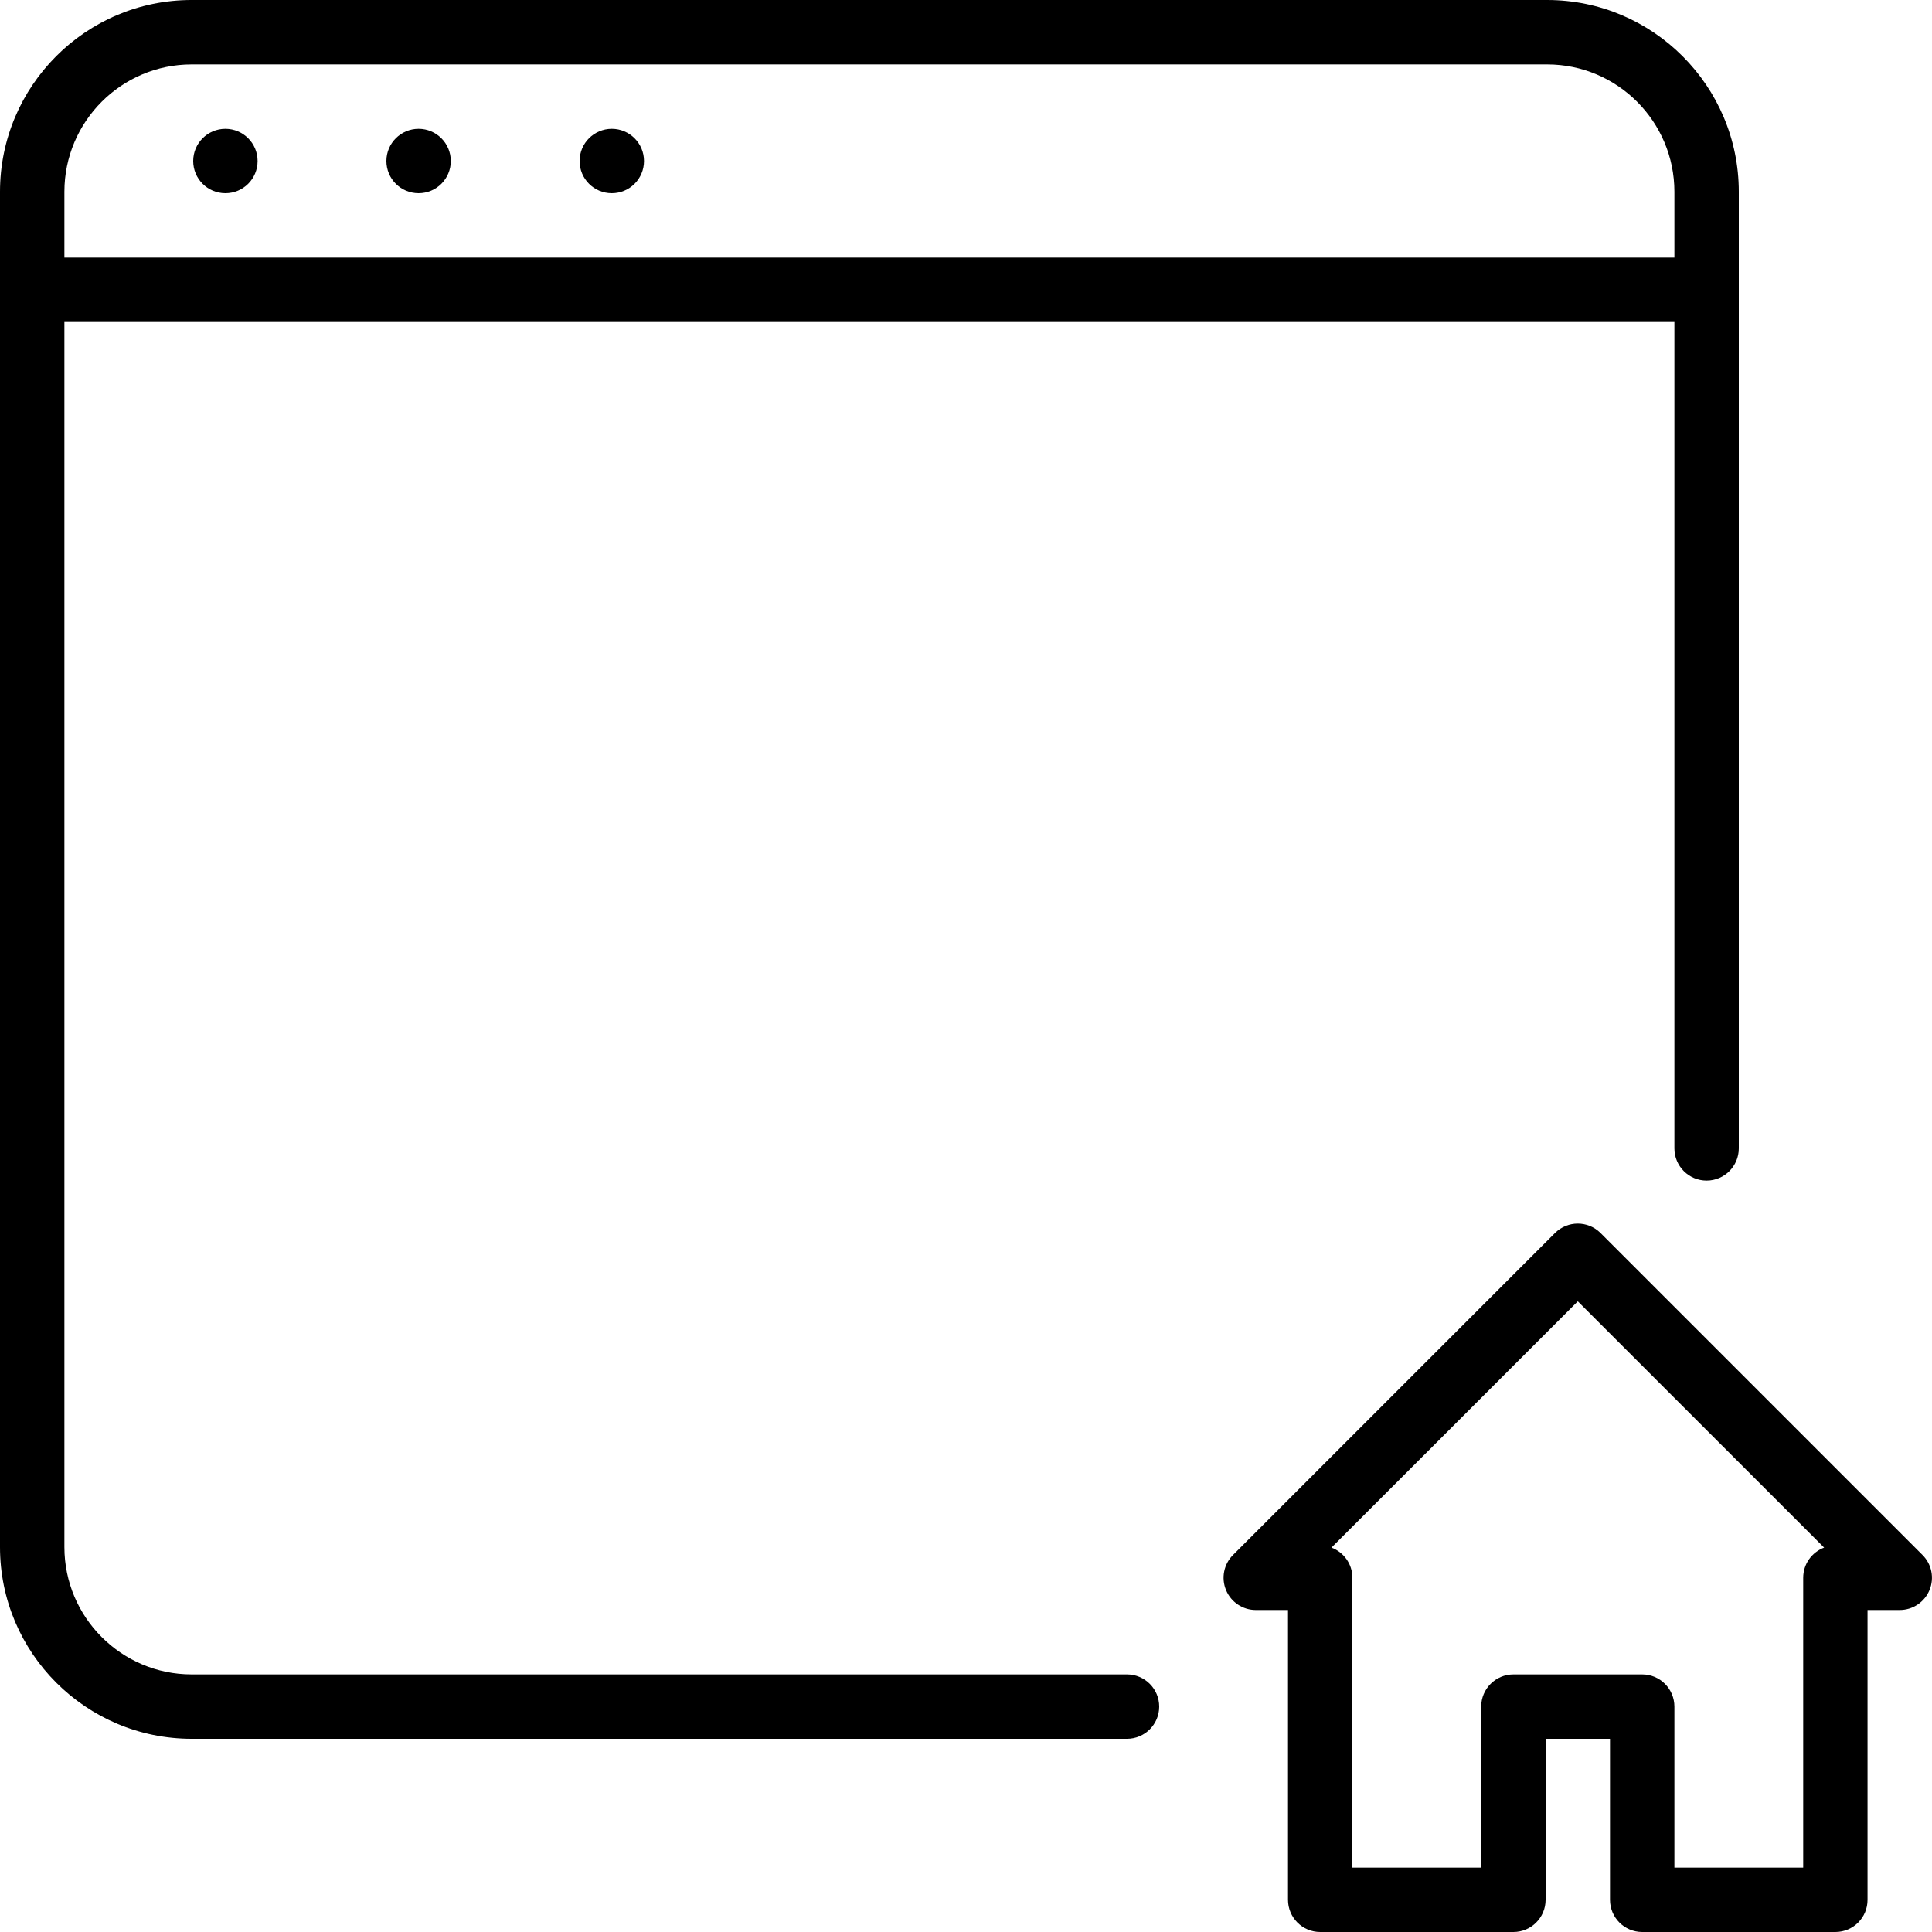 <?xml version="1.0" encoding="iso-8859-1"?>
<!-- Generator: Adobe Illustrator 19.2.1, SVG Export Plug-In . SVG Version: 6.00 Build 0)  -->
<svg version="1.1" id="Layer_1" xmlns="http://www.w3.org/2000/svg" xmlns:xlink="http://www.w3.org/1999/xlink" x="0px" y="0px"
	 viewBox="0 0 30 30" style="enable-background:new 0 0 30 30;" xml:space="preserve">
<g>
	<g>
		<path d="M9.5,2C9.224,2,9,2.224,9,2.5C9,2.777,9.224,3,9.5,3S10,2.777,10,2.5C10,2.224,9.776,2,9.5,2z M6.5,2
			C6.224,2,6,2.224,6,2.5C6,2.777,6.224,3,6.5,3S7,2.777,7,2.5C7,2.224,6.776,2,6.5,2z M3.5,2C3.224,2,3,2.224,3,2.5
			C3,2.777,3.224,3,3.5,3S4,2.777,4,2.5C4,2.224,3.776,2,3.5,2z M29.853,24.146l-5-5c-0.195-0.195-0.512-0.195-0.707,0l-5,5
			c-0.143,0.143-0.186,0.358-0.108,0.545C19.115,24.878,19.298,25,19.5,25H20v4.5c0,0.276,0.224,0.5,0.5,0.5h3
			c0.276,0,0.5-0.224,0.5-0.5V27h1v2.5c0,0.276,0.224,0.5,0.5,0.5h3c0.276,0,0.5-0.224,0.499-0.5V25h0.5
			c0.202,0,0.385-0.122,0.462-0.309C30.039,24.504,29.996,24.289,29.853,24.146z M28,24.5V29h-2v-2.5c0-0.276-0.224-0.5-0.5-0.5h-2
			c-0.276,0-0.5,0.224-0.5,0.5V29h-2v-4.5c0-0.215-0.135-0.398-0.325-0.469l3.825-3.824l3.825,3.824
			C28.135,24.103,28,24.285,28,24.5z M17.5,26H2.976C1.886,26,1,25.113,1,24.023V5h25v12.832c0,0.276,0.224,0.5,0.5,0.5
			s0.5-0.224,0.5-0.5V2.977c0-1.642-1.335-2.977-2.976-2.977H2.976C1.335-0.001,0,1.334,0,2.977v21.047C0,25.665,1.335,27,2.976,27
			H17.5c0.276,0,0.5-0.224,0.5-0.5S17.776,26,17.5,26z M1,2.977c0-1.09,0.886-1.977,1.976-1.977h21.048
			c1.09,0,1.976,0.887,1.976,1.977V4H1V2.977z"/>
	</g>
</g>
</svg>
